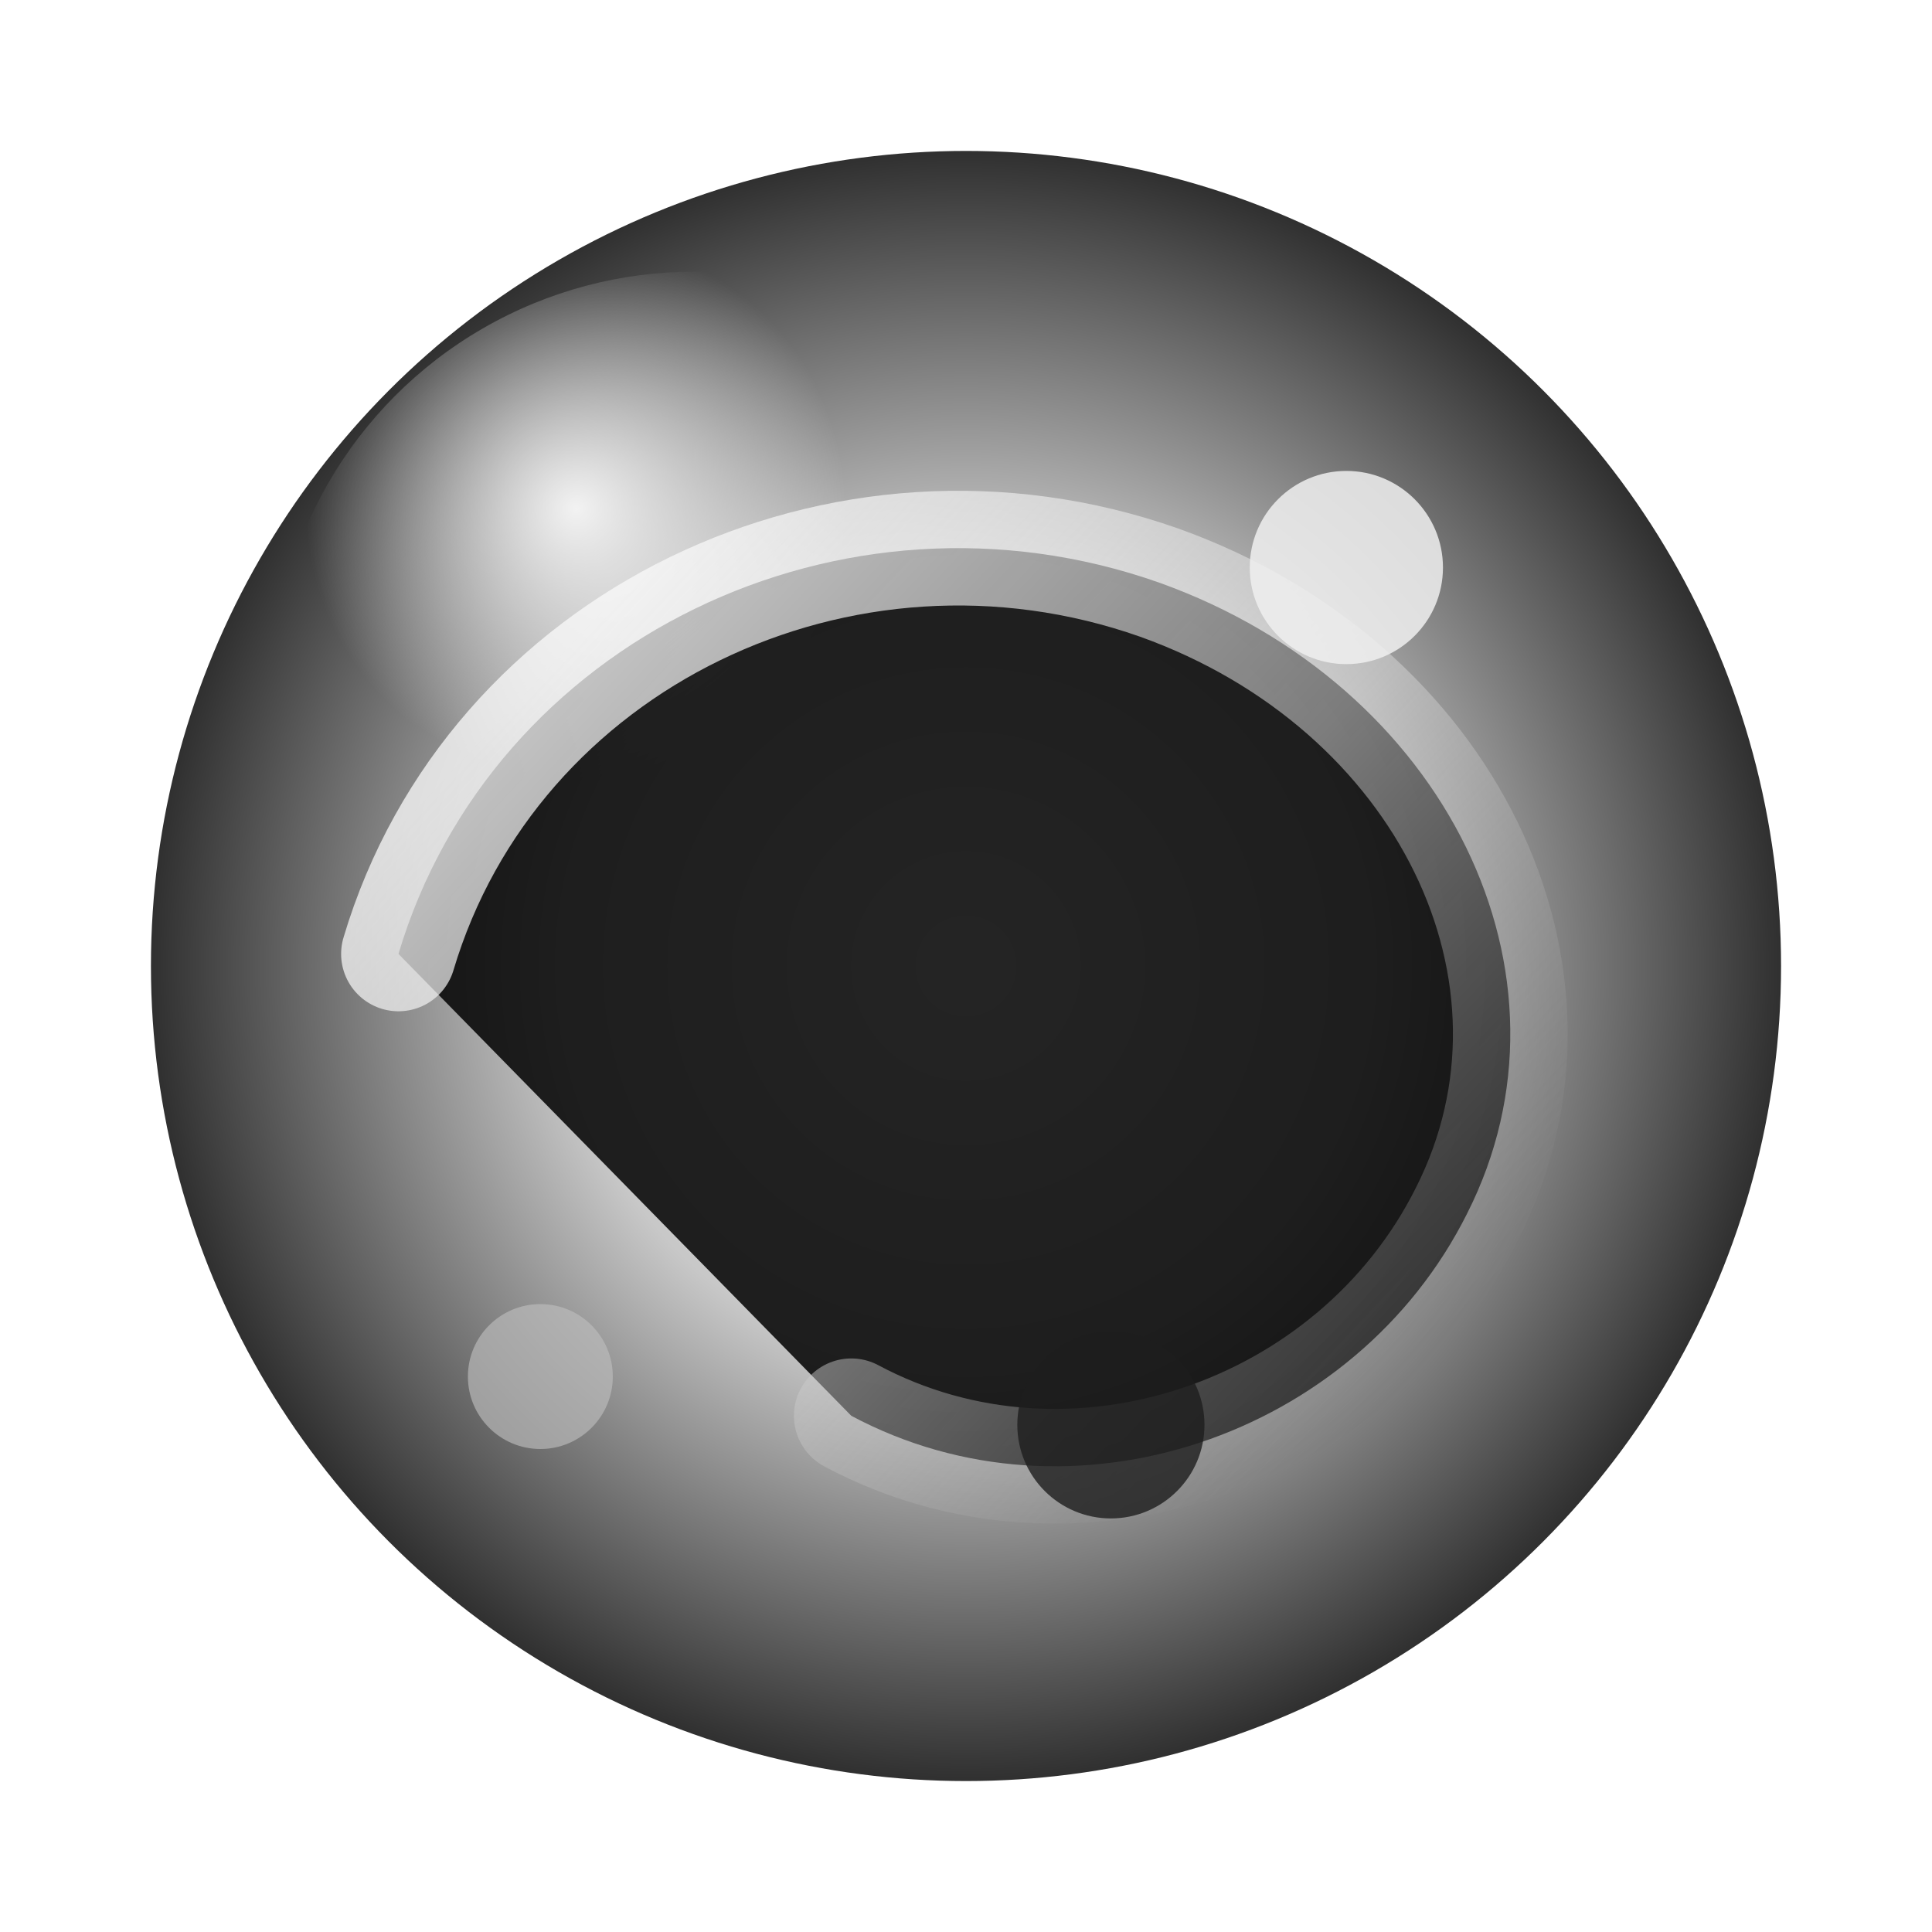 <svg xmlns="http://www.w3.org/2000/svg" width="64" height="64" viewBox="0 0 64 64">
  <defs>
    <radialGradient id="polarisMonoCore" cx="50%" cy="50%" r="55%">
      <stop offset="0%" stop-color="#F4F4F4" />
      <stop offset="45%" stop-color="#C8C8C8" />
      <stop offset="100%" stop-color="#111111" />
    </radialGradient>
    <linearGradient id="polarisMonoArc" x1="12%" y1="18%" x2="88%" y2="82%">
      <stop offset="0%" stop-color="#FAFAFA" stop-opacity="0.9" />
      <stop offset="55%" stop-color="#D9D9D9" stop-opacity="0.6" />
      <stop offset="100%" stop-color="#7C7C7C" stop-opacity="0.35" />
    </linearGradient>
    <radialGradient id="polarisMonoHighlight" cx="36%" cy="28%" r="32%">
      <stop offset="0%" stop-color="#FFFFFF" stop-opacity="0.9" />
      <stop offset="100%" stop-color="#FFFFFF" stop-opacity="0" />
    </radialGradient>
    <filter id="polarisMonoGlow" x="-20%" y="-20%" width="140%" height="140%">
      <feGaussianBlur in="SourceGraphic" stdDeviation="3.6" result="blur" />
      <feMerge>
        <feMergeNode in="blur" />
        <feMergeNode in="SourceGraphic" />
      </feMerge>
    </filter>
  </defs>

  <circle cx="32" cy="32" r="32" fill="#ffffff" />

  <g filter="url(#polarisMonoGlow)">
    <circle cx="32" cy="32" r="27" fill="url(#polarisMonoCore)" />
  </g>

  <circle cx="23" cy="23" r="14" fill="url(#polarisMonoHighlight)" />

  <path
    d="M13.2 31.6c3.1-10.4 14.7-16 25.2-12.3 9.5 3.4 14.2 13 10.2 20.9-3.7 7.4-13.1 10.6-20.4 6.7"
    stroke="url(#polarisMonoArc)"
    stroke-width="3.8"
    stroke-linecap="round"
    stroke-linejoin="round"
    opacity="0.85"
  />

  <circle cx="44.6" cy="18.8" r="3.2" fill="#F0F0F0" opacity="0.85" />
  <circle cx="17.9" cy="45.6" r="2.4" fill="#BEBEBE" opacity="0.65" />
  <circle cx="36.8" cy="47.2" r="3.1" fill="#1D1D1D" opacity="0.8" />
</svg>
